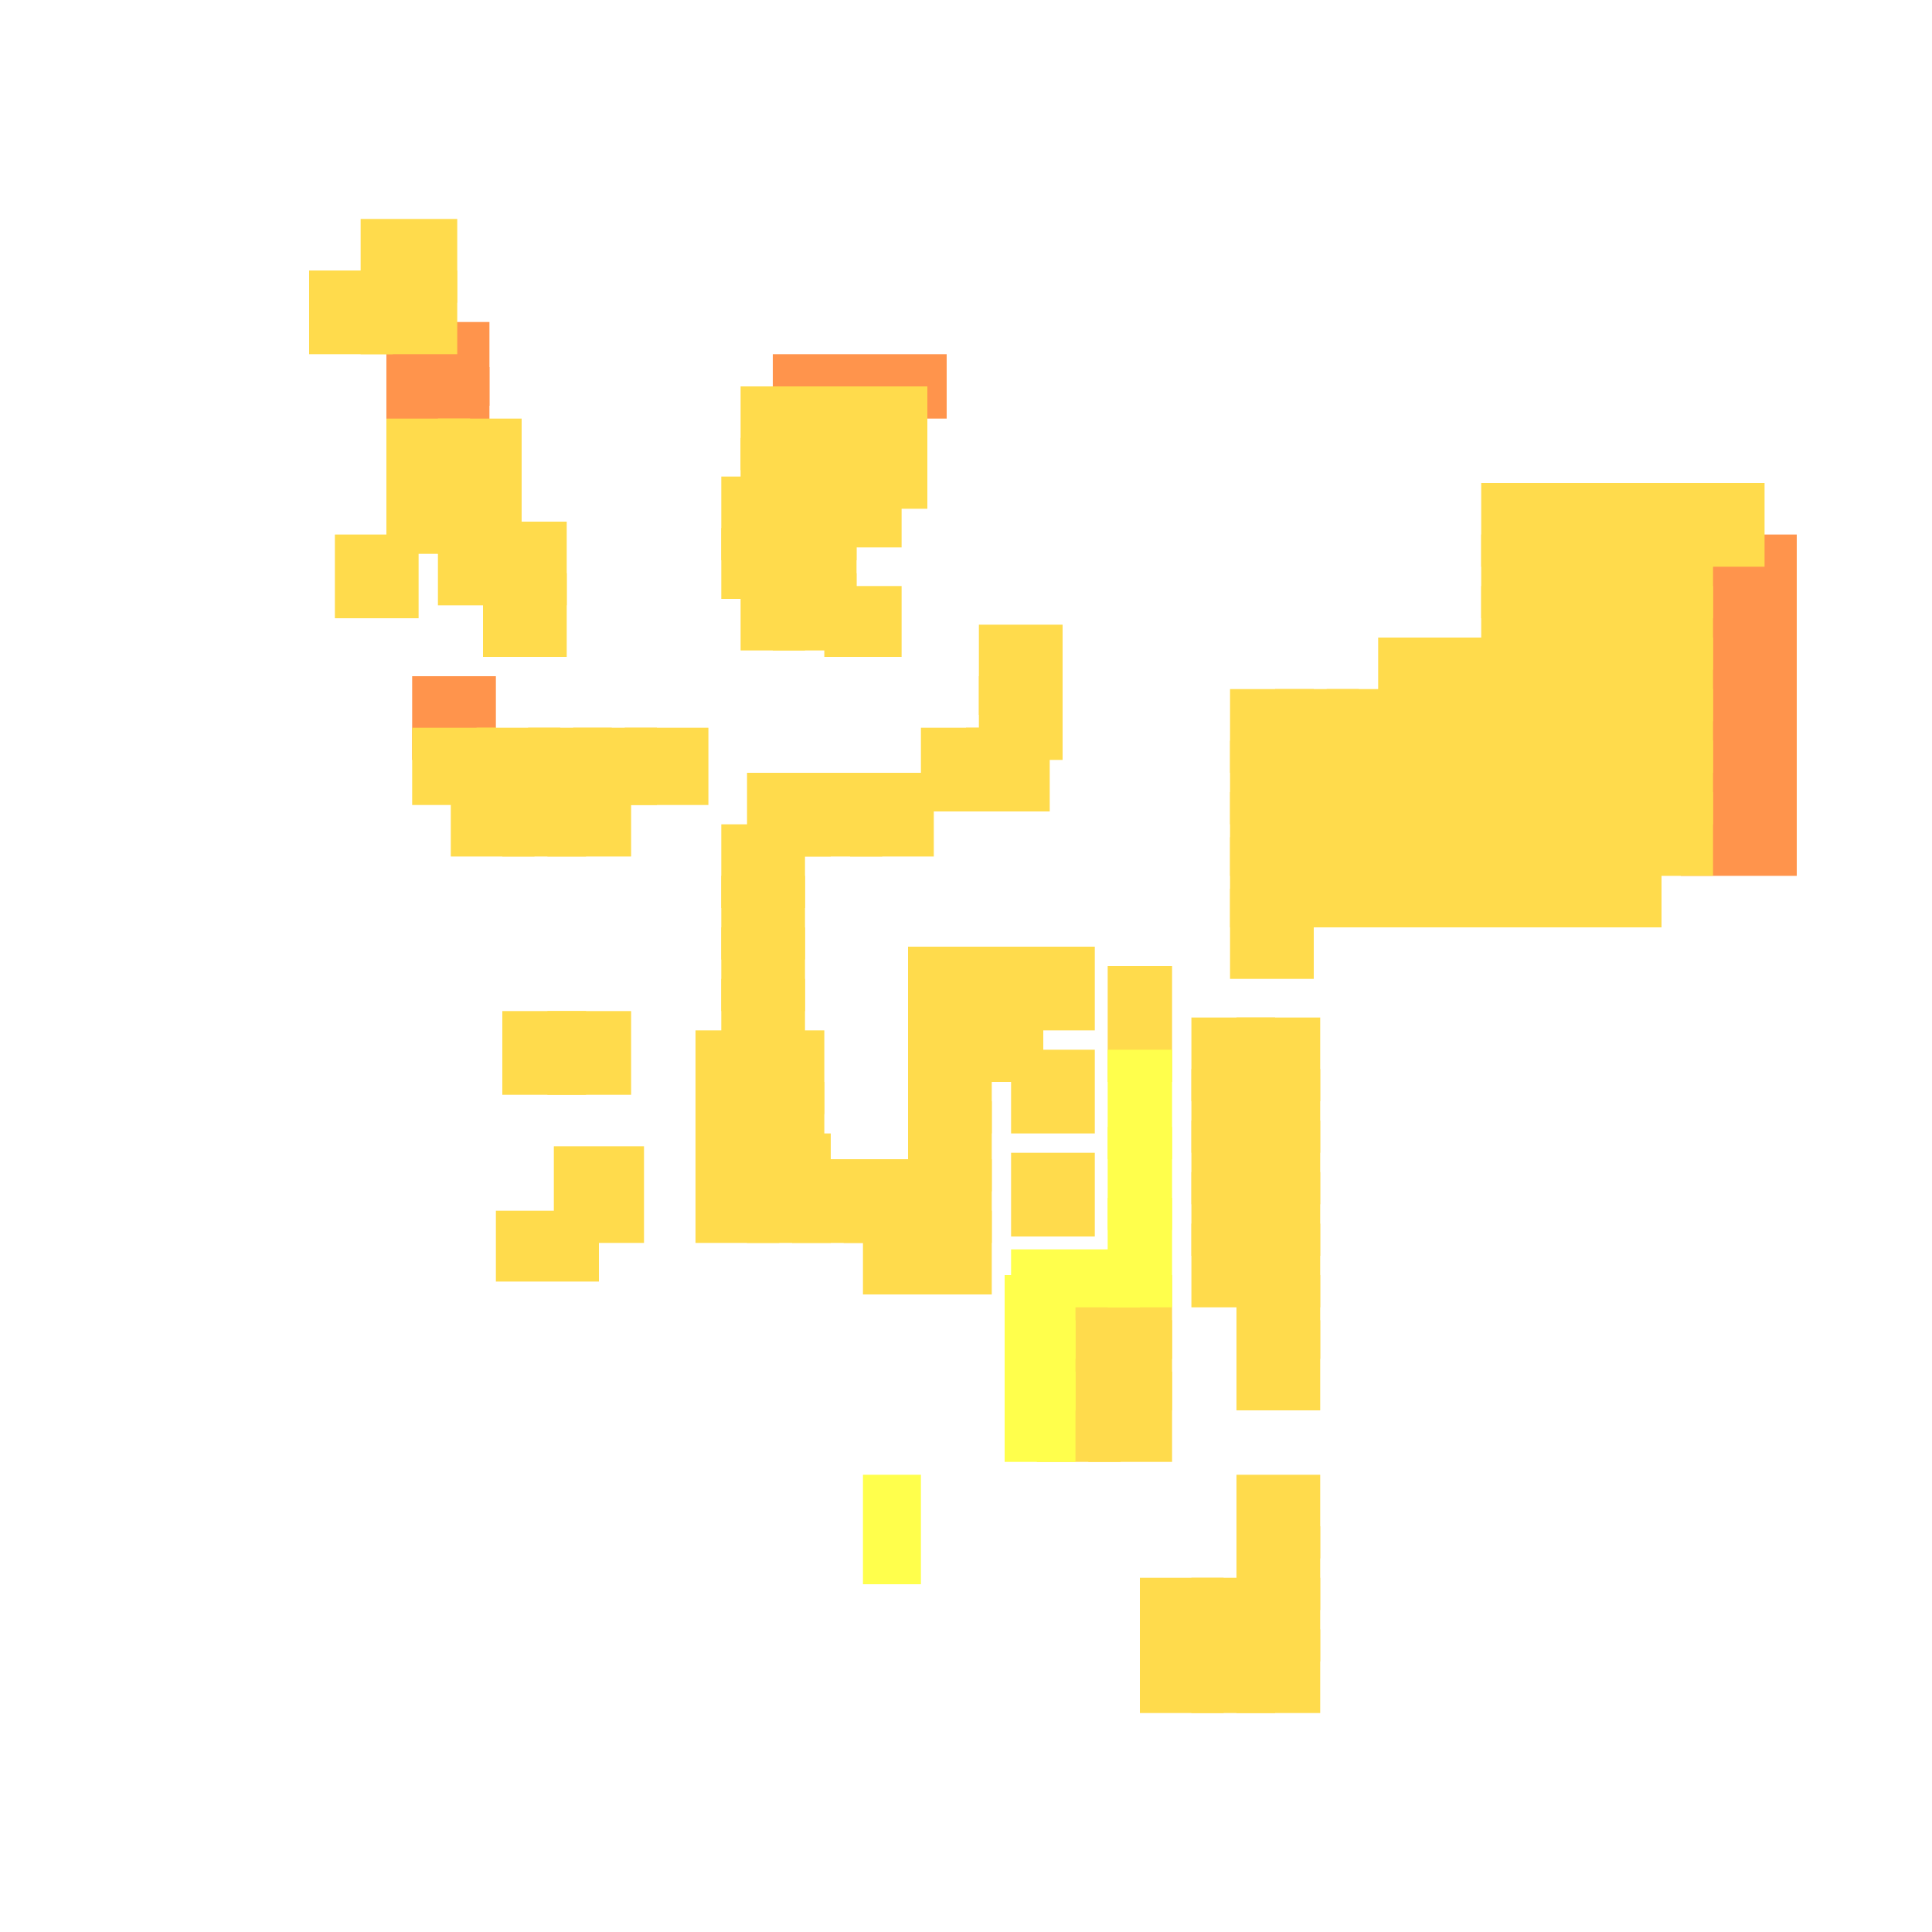 <?xml version="1.0" encoding="utf-8"?>
<svg xmlns="http://www.w3.org/2000/svg" width="300" height="300"
        viewBox="0 0 300 300" class="creatureMap" style="position:absolute;">
    <defs>
        <filter id="blur" x="-30%" y="-30%" width="160%" height="160%">
            <feGaussianBlur stdDeviation="3" />
        </filter>
        <pattern id="pattern-untameable" width="10" height="10" patternTransform="rotate(135)" patternUnits="userSpaceOnUse">
            <rect width="4" height="10" fill="black"></rect>
        </pattern>
        <filter id="groupStroke">
            <feFlood result="outsideColor" flood-color="black"/>
            <feMorphology in="SourceAlpha" operator="dilate" radius="2"/>
            <feComposite result="strokeoutline1" in="outsideColor" operator="in"/>
            <feComposite result="strokeoutline2" in="strokeoutline1" in2="SourceAlpha" operator="out"/>
            <feGaussianBlur in="strokeoutline2" result="strokeblur" stdDeviation="1"/>
        </filter>
        <style>
            .spawningMap-very-common { fill: #0F0; }
            .spawningMap-common { fill: #B2FF00; }
            .spawningMap-uncommon { fill: #FF0; }
            .spawningMap-very-uncommon { fill: #FC0; }
            .spawningMap-rare { fill: #F60; }
            .spawningMap-very-rare { fill: #F00; }
            .spawning-map-point { stroke:black; stroke-width:1; }
        </style>
    </defs>

<g filter="url(#blur)" opacity="0.7">
<g class="spawningMap-rare">
<rect x="120" y="55" width="27" height="10" />
<rect x="261" y="123" width="18" height="13" />
<rect x="261" y="115" width="18" height="13" />
<rect x="261" y="107" width="18" height="13" />
<rect x="261" y="99" width="18" height="13" />
<rect x="261" y="91" width="18" height="13" />
<rect x="261" y="83" width="18" height="13" />
<rect x="60" y="50" width="16" height="13" />
<rect x="60" y="57" width="16" height="14" />
<rect x="64" y="105" width="13" height="13" />
</g>
<g class="spawningMap-very-uncommon">
<rect x="172" y="150" width="10" height="18" />
<rect x="177" y="245" width="13" height="13" />
<rect x="185" y="245" width="13" height="13" />
<rect x="185" y="158" width="13" height="13" />
<rect x="192" y="158" width="13" height="13" />
<rect x="56" y="34" width="15" height="13" />
<rect x="52" y="83" width="13" height="13" />
<rect x="115" y="68" width="13" height="11" />
<rect x="206" y="107" width="13" height="13" />
<rect x="214" y="99" width="13" height="13" />
<rect x="222" y="99" width="13" height="13" />
<rect x="245" y="75" width="13" height="13" />
<rect x="230" y="75" width="13" height="13" />
<rect x="237" y="75" width="13" height="13" />
<rect x="261" y="75" width="13" height="13" />
<rect x="191" y="107" width="13" height="13" />
<rect x="191" y="138" width="13" height="14" />
<rect x="191" y="130" width="13" height="14" />
<rect x="68" y="73" width="13" height="13" />
<rect x="108" y="160" width="13" height="13" />
<rect x="78" y="157" width="13" height="13" />
<rect x="128" y="91" width="12" height="11" />
<rect x="115" y="89" width="10" height="12" />
<rect x="64" y="113" width="13" height="12" />
<rect x="70" y="120" width="13" height="13" />
<rect x="149" y="155" width="13" height="13" />
<rect x="141" y="171" width="13" height="14" />
<rect x="157" y="179" width="13" height="13" />
<rect x="77" y="188" width="16" height="11" />
<rect x="142" y="188" width="12" height="13" />
<rect x="214" y="130" width="13" height="14" />
<rect x="222" y="130" width="13" height="14" />
<rect x="230" y="130" width="13" height="14" />
<rect x="237" y="130" width="13" height="14" />
<rect x="245" y="130" width="13" height="14" />
<rect x="198" y="130" width="13" height="14" />
<rect x="206" y="130" width="13" height="14" />
<rect x="214" y="123" width="13" height="13" />
<rect x="222" y="123" width="13" height="13" />
<rect x="230" y="123" width="13" height="13" />
<rect x="237" y="123" width="13" height="13" />
<rect x="245" y="123" width="13" height="13" />
<rect x="198" y="123" width="13" height="13" />
<rect x="206" y="123" width="13" height="13" />
<rect x="192" y="245" width="13" height="13" />
<rect x="169" y="213" width="13" height="14" />
<rect x="169" y="205" width="13" height="14" />
<rect x="161" y="213" width="13" height="14" />
<rect x="161" y="205" width="13" height="14" />
<rect x="161" y="198" width="13" height="13" />
<rect x="169" y="198" width="13" height="13" />
<rect x="75" y="89" width="13" height="13" />
<rect x="68" y="81" width="13" height="13" />
<rect x="60" y="65" width="13" height="14" />
<rect x="75" y="81" width="13" height="13" />
<rect x="115" y="60" width="13" height="13" />
<rect x="112" y="74" width="13" height="13" />
<rect x="120" y="74" width="13" height="13" />
<rect x="123" y="60" width="13" height="13" />
<rect x="123" y="68" width="13" height="11" />
<rect x="131" y="68" width="13" height="11" />
<rect x="127" y="74" width="13" height="11" />
<rect x="131" y="60" width="13" height="13" />
<rect x="206" y="115" width="13" height="13" />
<rect x="214" y="115" width="13" height="13" />
<rect x="222" y="115" width="13" height="13" />
<rect x="230" y="115" width="13" height="13" />
<rect x="237" y="115" width="13" height="13" />
<rect x="245" y="115" width="13" height="13" />
<rect x="214" y="107" width="13" height="13" />
<rect x="222" y="107" width="13" height="13" />
<rect x="237" y="107" width="13" height="13" />
<rect x="245" y="107" width="13" height="13" />
<rect x="230" y="99" width="13" height="13" />
<rect x="237" y="99" width="13" height="13" />
<rect x="245" y="99" width="13" height="13" />
<rect x="245" y="91" width="13" height="13" />
<rect x="253" y="123" width="13" height="13" />
<rect x="253" y="115" width="13" height="13" />
<rect x="253" y="107" width="13" height="13" />
<rect x="253" y="99" width="13" height="13" />
<rect x="253" y="91" width="13" height="13" />
<rect x="230" y="91" width="13" height="13" />
<rect x="237" y="91" width="13" height="13" />
<rect x="245" y="83" width="13" height="13" />
<rect x="253" y="83" width="13" height="13" />
<rect x="230" y="83" width="13" height="13" />
<rect x="237" y="83" width="13" height="13" />
<rect x="253" y="75" width="13" height="13" />
<rect x="198" y="115" width="13" height="13" />
<rect x="198" y="107" width="13" height="13" />
<rect x="191" y="115" width="13" height="13" />
<rect x="56" y="42" width="15" height="13" />
<rect x="230" y="107" width="13" height="13" />
<rect x="152" y="97" width="13" height="14" />
<rect x="152" y="105" width="13" height="13" />
<rect x="150" y="113" width="13" height="13" />
<rect x="143" y="113" width="13" height="13" />
<rect x="132" y="120" width="13" height="13" />
<rect x="124" y="120" width="13" height="13" />
<rect x="116" y="120" width="13" height="13" />
<rect x="112" y="128" width="13" height="13" />
<rect x="112" y="136" width="13" height="13" />
<rect x="112" y="144" width="13" height="13" />
<rect x="112" y="152" width="13" height="13" />
<rect x="116" y="168" width="12" height="13" />
<rect x="48" y="42" width="13" height="13" />
<rect x="116" y="160" width="12" height="13" />
<rect x="85" y="157" width="13" height="13" />
<rect x="112" y="82" width="13" height="11" />
<rect x="120" y="89" width="13" height="12" />
<rect x="120" y="82" width="13" height="11" />
<rect x="97" y="113" width="13" height="12" />
<rect x="89" y="113" width="13" height="12" />
<rect x="82" y="113" width="13" height="12" />
<rect x="74" y="113" width="13" height="12" />
<rect x="85" y="120" width="13" height="13" />
<rect x="78" y="120" width="13" height="13" />
<rect x="68" y="65" width="13" height="14" />
<rect x="60" y="73" width="13" height="13" />
<rect x="108" y="168" width="13" height="13" />
<rect x="86" y="178" width="14" height="15" />
<rect x="108" y="176" width="13" height="17" />
<rect x="191" y="123" width="13" height="13" />
<rect x="141" y="147" width="13" height="13" />
<rect x="149" y="147" width="13" height="13" />
<rect x="116" y="176" width="13" height="17" />
<rect x="141" y="155" width="13" height="13" />
<rect x="123" y="180" width="13" height="13" />
<rect x="131" y="180" width="13" height="13" />
<rect x="139" y="180" width="15" height="13" />
<rect x="134" y="188" width="13" height="13" />
<rect x="141" y="163" width="13" height="13" />
<rect x="157" y="163" width="13" height="13" />
<rect x="157" y="147" width="13" height="13" />
<rect x="185" y="253" width="13" height="13" />
<rect x="177" y="253" width="13" height="13" />
<rect x="192" y="237" width="13" height="13" />
<rect x="192" y="253" width="13" height="13" />
<rect x="192" y="229" width="13" height="13" />
<rect x="192" y="205" width="13" height="14" />
<rect x="192" y="198" width="13" height="13" />
<rect x="192" y="190" width="13" height="13" />
<rect x="185" y="190" width="13" height="13" />
<rect x="185" y="182" width="13" height="13" />
<rect x="192" y="182" width="13" height="13" />
<rect x="185" y="174" width="13" height="13" />
<rect x="192" y="174" width="13" height="13" />
<rect x="185" y="166" width="13" height="13" />
<rect x="192" y="166" width="13" height="13" />
</g>
<g class="spawningMap-uncommon">
<rect x="156" y="213" width="11" height="14" />
<rect x="156" y="205" width="11" height="14" />
<rect x="157" y="194" width="20" height="9" />
<rect x="134" y="229" width="9" height="17" />
<rect x="156" y="198" width="11" height="13" />
<rect x="172" y="175" width="10" height="16" />
<rect x="172" y="163" width="10" height="17" />
<rect x="172" y="186" width="10" height="17" />
</g>
</g>
</svg>